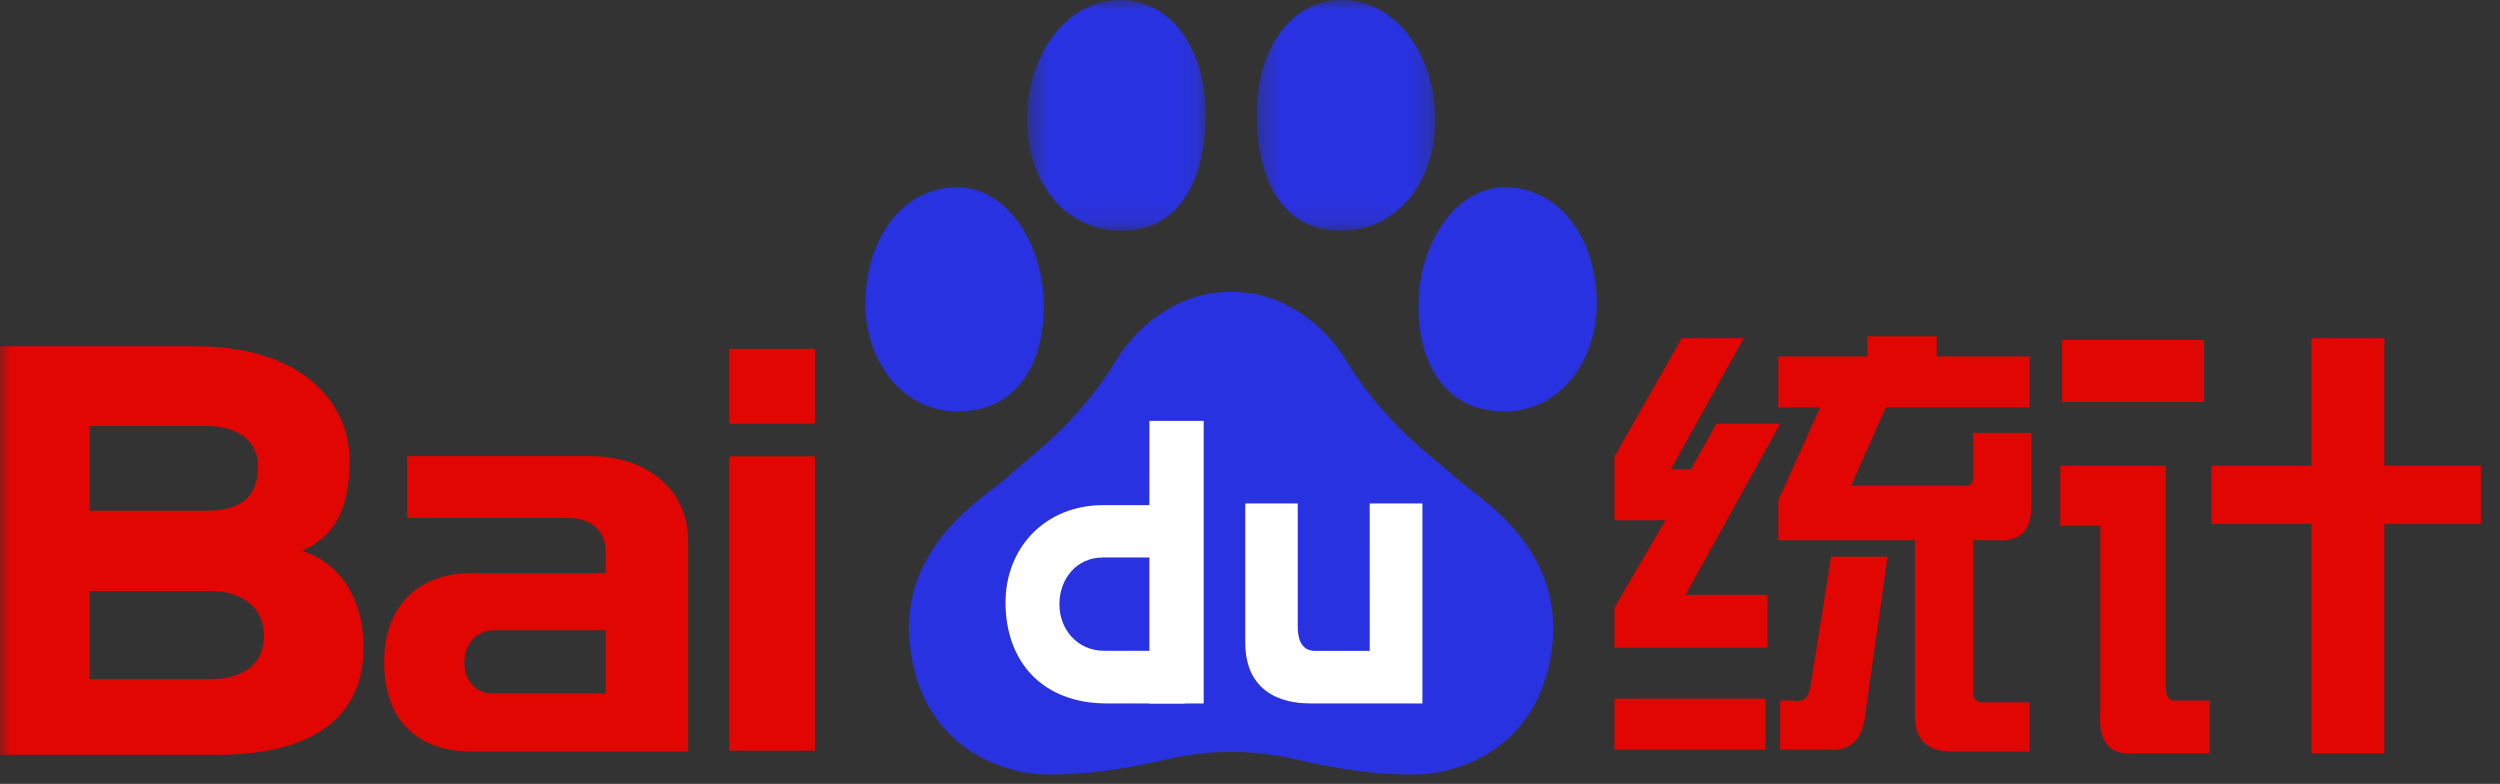 <svg width="118" height="37" viewBox="0 0 118 37" fill="none" xmlns="http://www.w3.org/2000/svg">
<rect x="0" y="0" width="118" height="37" fill="#333333" stroke="none"/>
<path fill-rule="evenodd" clip-rule="evenodd" d="M68.575 22.436C67.721 21.627 65.355 20.027 63.558 17.042C62.349 15.069 60.29 13.736 58.11 13.781C55.93 13.736 53.871 15.069 52.662 17.042C50.865 20.027 48.499 21.627 47.645 22.436C46.578 23.447 42.06 25.852 43.045 31.109C44.015 36.296 48.916 36.528 48.916 36.528C48.916 36.528 51.209 36.773 55.157 35.818C56.232 35.58 57.232 35.494 58.11 35.488C58.988 35.494 59.987 35.58 61.063 35.818C65.012 36.773 67.304 36.528 67.304 36.528C67.304 36.528 72.204 36.296 73.176 31.109C74.16 25.852 69.641 23.447 68.575 22.436Z" fill="#2932E1"/>
<path fill-rule="evenodd" clip-rule="evenodd" d="M45.869 19.373C48.558 19.003 49.495 16.254 49.219 13.615C48.975 11.28 47.411 8.621 44.838 8.854C42.363 9.079 40.835 11.52 40.851 14.388C40.865 17.115 42.754 19.802 45.869 19.373Z" fill="#2932E1"/>
<mask id="mask0_2_6199" style="mask-type:alpha" maskUnits="userSpaceOnUse" x="48" y="0" width="9" height="11">
<path d="M48.475 0H56.907V10.891H48.475V0Z" fill="white"/>
</mask>
<g mask="url(#mask0_2_6199)">
<path fill-rule="evenodd" clip-rule="evenodd" d="M53.364 10.87C56.021 10.617 56.967 7.884 56.904 5.198C56.834 2.241 55.217 -0.131 52.668 0.005C50.401 0.127 48.572 2.41 48.479 5.446C48.382 8.619 50.41 11.15 53.364 10.87Z" fill="#2932E1"/>
</g>
<path fill-rule="evenodd" clip-rule="evenodd" d="M70.351 19.373C67.662 19.003 66.726 16.254 67.001 13.615C67.245 11.28 68.809 8.621 71.382 8.854C73.857 9.079 75.385 11.52 75.369 14.388C75.355 17.115 73.466 19.802 70.351 19.373Z" fill="#2932E1"/>
<mask id="mask1_2_6199" style="mask-type:alpha" maskUnits="userSpaceOnUse" x="59" y="0" width="9" height="11">
<path d="M59.313 0H67.745V10.891H59.313V0Z" fill="white"/>
</mask>
<g mask="url(#mask1_2_6199)">
<path fill-rule="evenodd" clip-rule="evenodd" d="M62.857 10.87C60.199 10.617 59.253 7.884 59.316 5.198C59.386 2.241 61.003 -0.131 63.552 0.005C65.819 0.127 67.648 2.41 67.741 5.446C67.839 8.619 65.809 11.15 62.857 10.87Z" fill="#2932E1"/>
</g>
<path fill-rule="evenodd" clip-rule="evenodd" d="M55.925 30.717H52.122C50.829 30.717 50.004 29.683 50.004 28.519C50.004 27.36 50.782 26.313 52.059 26.313H55.778V23.842H52.075C49.322 23.842 47.461 25.864 47.461 28.434C47.461 31.237 49.208 33.203 52.244 33.203H55.925V30.717Z" fill="white"/>
<path fill-rule="evenodd" clip-rule="evenodd" d="M58.777 23.763H61.254V29.549C61.254 30.458 61.615 30.722 62.086 30.722H64.651L64.649 23.763H67.138V33.203H61.883C59.747 33.203 58.777 32.05 58.777 30.353V23.763Z" fill="white"/>
<path fill-rule="evenodd" clip-rule="evenodd" d="M56.814 33.203V19.864H54.253L54.251 33.203H56.814Z" fill="white"/>
<mask id="mask2_2_6199" style="mask-type:alpha" maskUnits="userSpaceOnUse" x="0" y="0" width="117" height="37">
<path d="M0 36.556H116.9V0H0V36.556Z" fill="white"/>
</mask>
<g mask="url(#mask2_2_6199)">
<path fill-rule="evenodd" clip-rule="evenodd" d="M34.421 19.998H38.465V16.467H34.421V19.998ZM34.421 35.428H38.465V21.54H34.421V35.428Z" fill="#E10602"/>
<path fill-rule="evenodd" clip-rule="evenodd" d="M27.846 21.529H19.218V24.446H26.787C27.876 24.446 28.585 25.034 28.585 26.021V27.049H22.263C19.832 27.049 18.133 28.519 18.133 31.24C18.133 34.156 19.863 35.472 22.263 35.472H32.479V25.523C32.479 23.139 30.59 21.529 27.846 21.529ZM28.585 32.725H23.239C22.5 32.725 21.92 32.2 21.92 31.24C21.92 30.414 22.497 29.746 23.32 29.746H28.585V32.725Z" fill="#E10602"/>
<path fill-rule="evenodd" clip-rule="evenodd" d="M17.162 30.549C17.162 28.261 16.035 26.539 14.24 26.001C15.835 25.318 16.502 23.958 16.502 21.758C16.502 18.881 14.109 16.341 9.225 16.341H6.10352e-05V35.63H10.201C14.757 35.63 17.162 33.862 17.162 30.549ZM9.969 32.054H4.232V27.895H9.941C11.433 27.895 12.464 28.677 12.464 30.014C12.464 31.35 11.457 32.054 9.969 32.054ZM9.732 24.108H4.232V20.104H9.717C11.264 20.104 12.178 20.831 12.178 21.997C12.178 23.552 11.261 24.108 9.732 24.108Z" fill="#E10602"/>
</g>
<path d="M95.797 35.47V33.15H93.734C93.276 33.207 93.076 32.978 93.133 32.462V25.501H94.336C95.367 25.559 95.883 25.014 95.883 23.869V20.431H93.133V22.494C93.133 22.837 92.99 22.98 92.703 22.923H87.375L89.008 19.228H95.797V16.822H91.414V15.876H88.148V16.822H83.938V19.228H85.914L83.938 23.611V25.501H90.383V33.58C90.326 34.84 90.898 35.47 92.102 35.47H95.797ZM83.422 30.572V28.079H79.555L84.023 20.001H81.016L79.812 22.15H78.867L82.305 15.962H79.383L76.203 21.548V24.556H78.609L76.203 28.681V30.572H83.422ZM86.258 35.384C87.346 35.499 87.948 34.897 88.062 33.58L89.094 26.275H86.43L85.484 32.205C85.427 32.892 85.141 33.178 84.625 33.064H84.023V35.384H86.258ZM83.336 35.384V32.978H76.203V35.384H83.336ZM112.543 35.556V24.728H117.098V21.978H112.543V15.962H109.106V21.978H104.379V24.728H109.106V35.556H112.543ZM104.035 18.97V16.048H97.332V18.97H104.035ZM99.137 33.58C99.022 35.012 99.567 35.671 100.77 35.556H104.293V33.064H102.746C102.402 33.121 102.231 32.921 102.231 32.462V21.978H97.246V24.814H99.137V33.58Z" fill="#E10602"/>
</svg>
